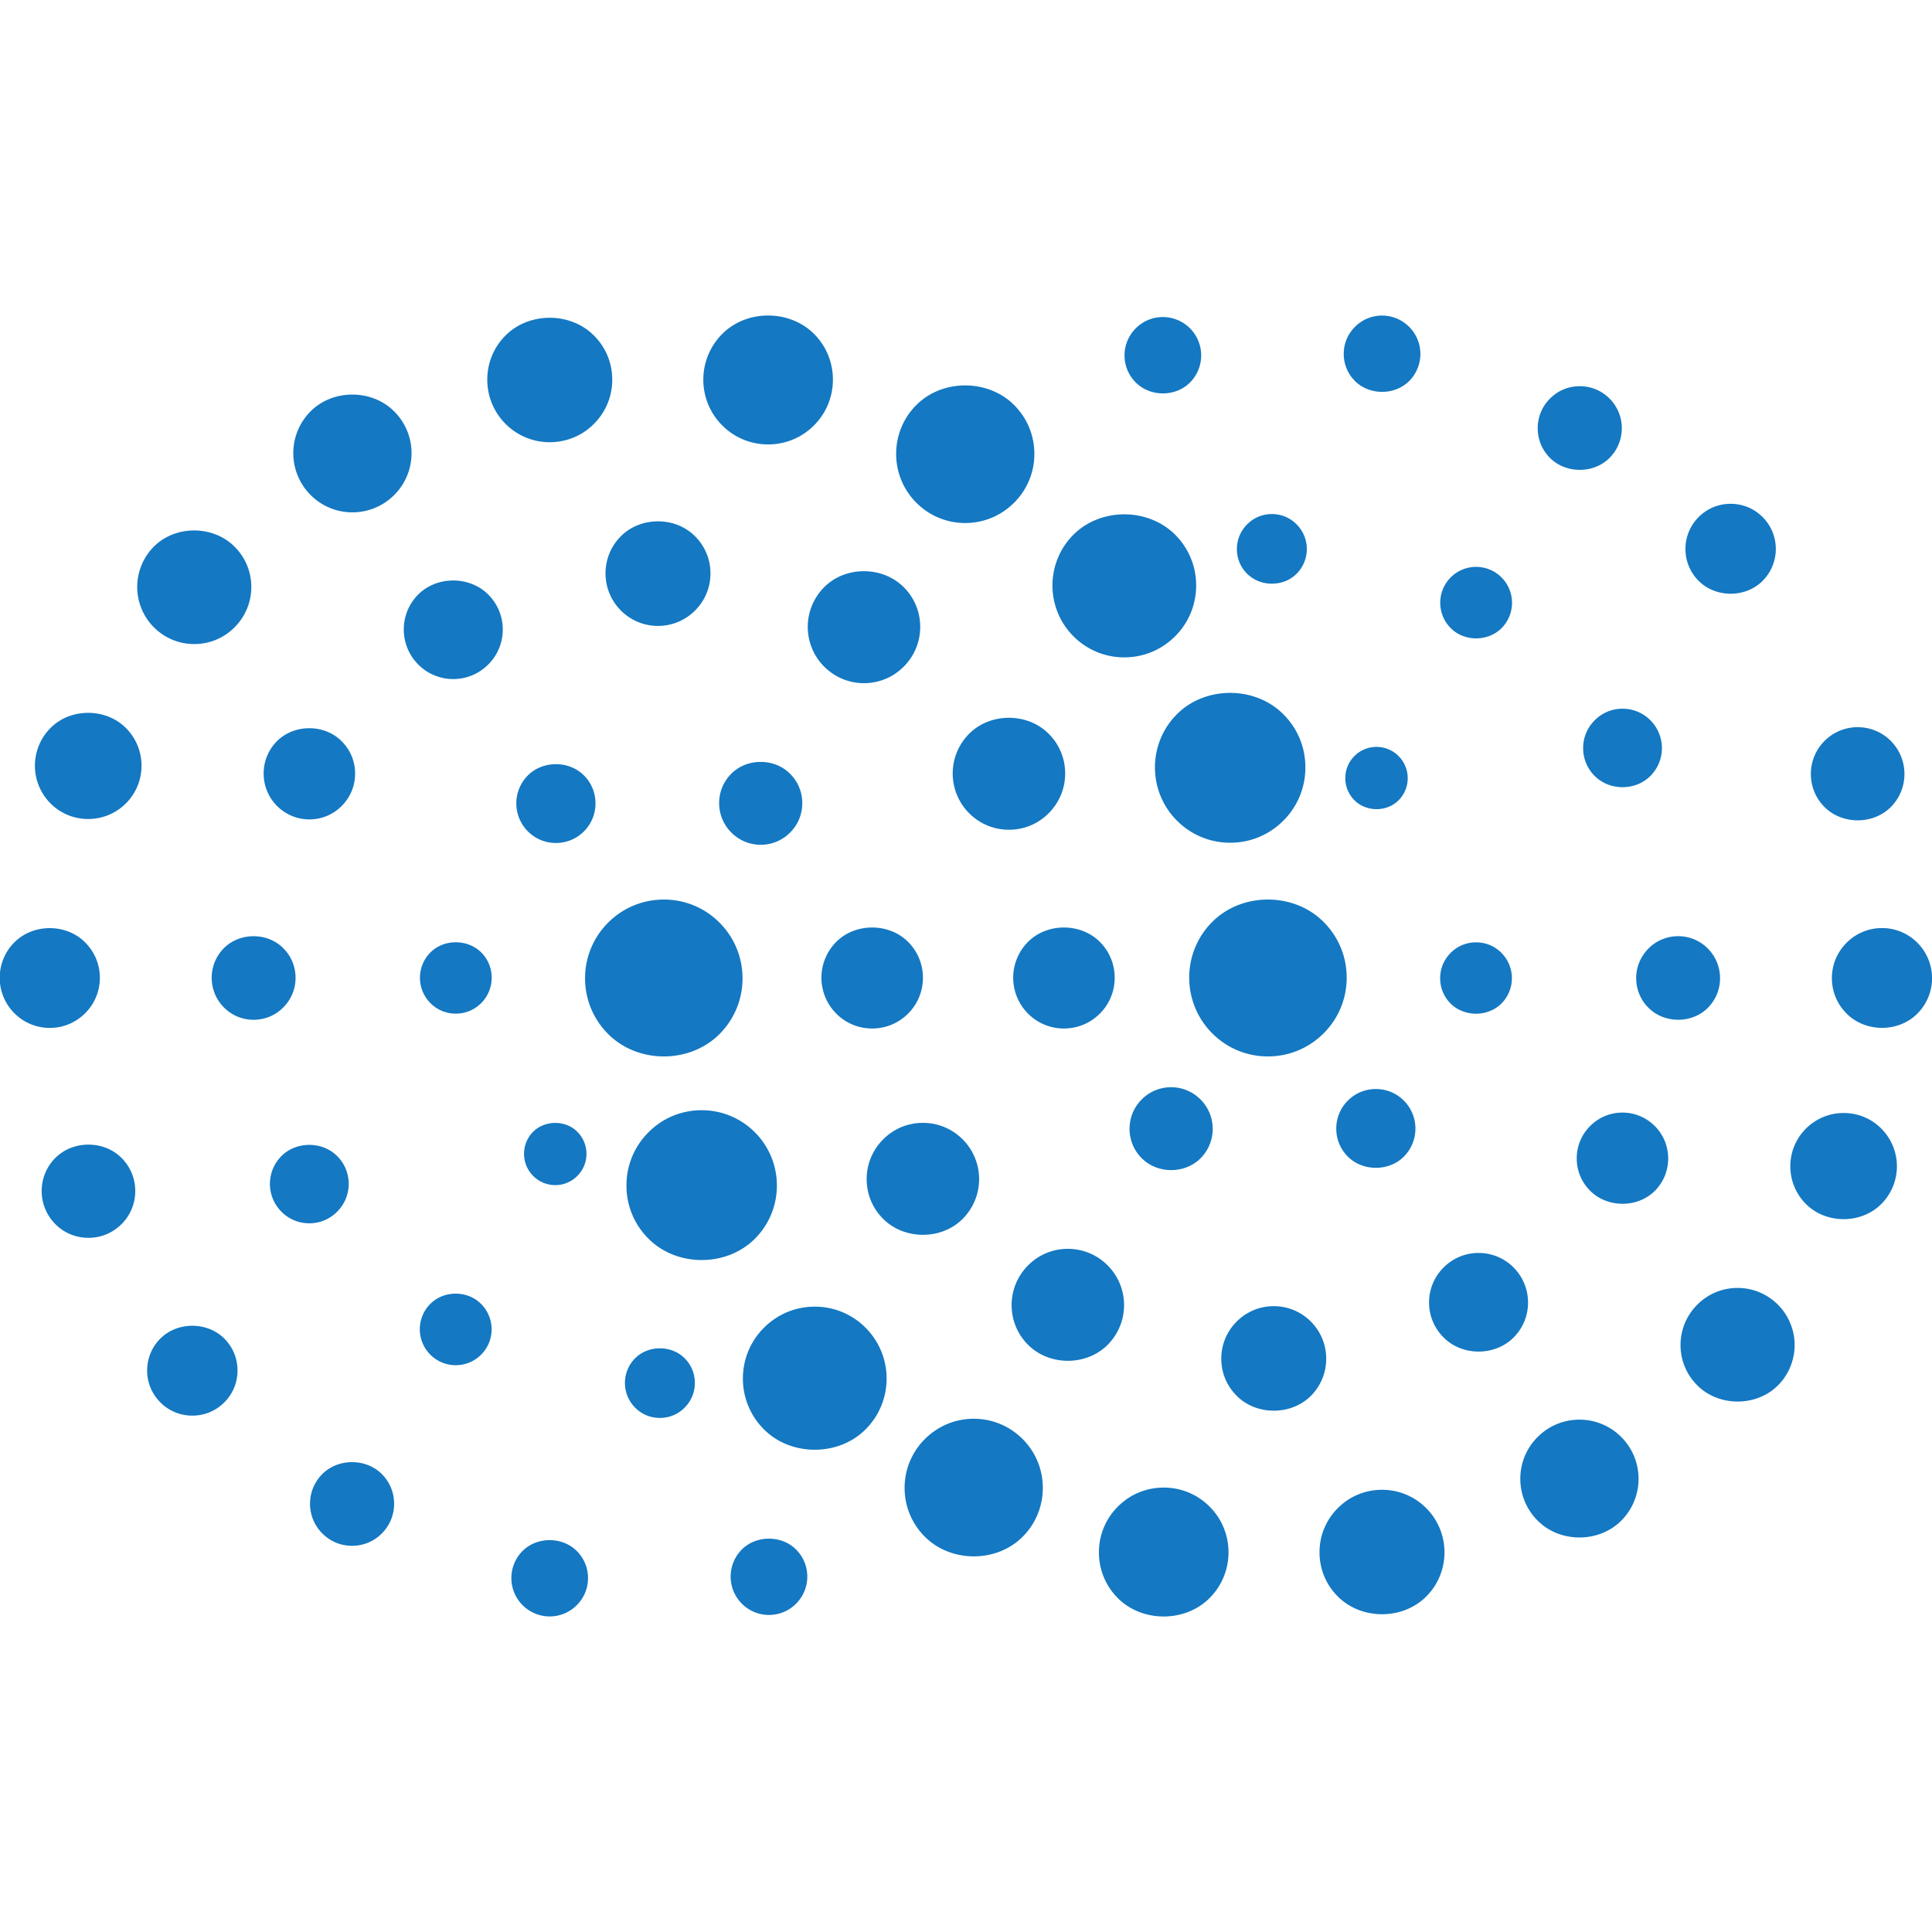<?xml version="1.0" ?>
<svg xmlns="http://www.w3.org/2000/svg" viewBox="0 0 235.25 235.25">
	<style>.st0{fill:#282828}.st1{fill:#1478c2}</style>
	<path d="M 63.63,188.855 A 4.672,4.672 0.0 0,0 66.93,196.825 C 68.18,196.825 69.35,196.335 70.23,195.455 C 71.11,194.575 71.6,193.405 71.6,192.155 C 71.6,190.905 71.11,189.735 70.23,188.855 C 68.47,187.095 65.39,187.095 63.63,188.855 L 63.63,188.855 M 39.25,179.485 C 37.25,181.485 37.25,184.725 39.25,186.725 C 40.22,187.695 41.5,188.225 42.87,188.225 C 44.24,188.225 45.52,187.695 46.49,186.725 C 47.46,185.755 47.99,184.475 47.99,183.105 C 47.99,181.735 47.46,180.455 46.49,179.485 C 44.55,177.555 41.18,177.555 39.25,179.485 L 39.25,179.485 M 19.53,162.985 C 17.38,165.135 17.38,168.625 19.53,170.765 C 20.57,171.805 21.95,172.375 23.42,172.375 C 24.89,172.375 26.27,171.805 27.31,170.765 A 5.46,5.46 0.0 0,0 28.92,166.875 C 28.92,165.405 28.35,164.025 27.31,162.985 C 25.23,160.915 21.61,160.915 19.53,162.985 L 19.53,162.985 M 6.74,140.995 C 4.52,143.215 4.52,146.825 6.74,149.055 C 7.81,150.135 9.25,150.725 10.77,150.725 C 12.29,150.725 13.72,150.135 14.8,149.055 A 5.658,5.658 0.0 0,0 16.47,145.025 C 16.47,143.505 15.88,142.075 14.8,140.995 C 12.65,138.835 8.89,138.835 6.74,140.995 M 1.75,114.745 A 6.108,6.108 0.0 0,0 1.75,123.375 C 2.9,124.525 4.43,125.165 6.06,125.165 C 7.69,125.165 9.22,124.525 10.37,123.375 C 11.52,122.225 12.16,120.695 12.16,119.065 C 12.16,117.435 11.52,115.905 10.37,114.755 C 8.07,112.435 4.05,112.435 1.75,114.745 M 27.27,115.445 C 25.28,117.435 25.28,120.675 27.27,122.675 C 28.23,123.645 29.52,124.175 30.88,124.175 C 32.24,124.175 33.53,123.645 34.49,122.675 C 35.45,121.715 35.99,120.425 35.99,119.065 C 35.99,117.705 35.46,116.415 34.49,115.455 C 32.57,113.515 29.2,113.515 27.27,115.445 L 27.27,115.445 M 33.73,90.245 C 31.56,92.415 31.56,95.955 33.73,98.135 C 34.78,99.185 36.18,99.775 37.67,99.775 C 39.16,99.775 40.56,99.195 41.61,98.135 A 5.537,5.537 0.0 0,0 43.24,94.195 C 43.24,92.705 42.66,91.305 41.6,90.255 C 39.51,88.145 35.83,88.145 33.73,90.245 L 33.73,90.245 M 50.93,72.385 C 48.58,74.735 48.58,78.555 50.93,80.915 A 5.984,5.984 0.0 0,0 55.19,82.685 C 56.8,82.685 58.31,82.055 59.45,80.915 A 5.984,5.984 0.0 0,0 61.22,76.655 C 61.22,75.045 60.59,73.535 59.45,72.395 C 57.18,70.115 53.2,70.115 50.93,72.385 L 50.93,72.385 M 75.6,65.295 C 73.11,67.785 73.11,71.845 75.6,74.335 A 6.347,6.347 0.0 0,0 80.12,76.215 C 81.83,76.215 83.43,75.545 84.64,74.335 C 85.85,73.125 86.51,71.525 86.51,69.815 C 86.51,68.105 85.84,66.505 84.63,65.295 C 82.23,62.875 78.01,62.875 75.6,65.295 L 75.6,65.295 M 100.36,71.495 A 6.85,6.85 0.0 0,0 100.36,81.175 C 101.65,82.465 103.37,83.185 105.2,83.185 C 107.03,83.185 108.75,82.475 110.04,81.175 A 6.809,6.809 0.0 0,0 112.05,76.335 C 112.05,74.505 111.34,72.785 110.04,71.495 C 107.45,68.905 102.94,68.905 100.36,71.495 M 118.01,89.345 A 6.85,6.85 0.0 0,0 118.01,99.025 A 6.809,6.809 0.0 0,0 122.85,101.035 C 124.68,101.035 126.4,100.325 127.69,99.025 C 128.98,97.735 129.7,96.015 129.7,94.185 C 129.7,92.355 128.99,90.635 127.69,89.345 C 125.11,86.755 120.59,86.755 118.01,89.345 M 52.41,115.975 A 4.37,4.37 0.0 0,0 52.41,122.145 C 53.23,122.975 54.33,123.425 55.5,123.425 C 56.67,123.425 57.76,122.975 58.59,122.145 C 59.41,121.325 59.87,120.225 59.87,119.055 C 59.87,117.885 59.42,116.795 58.59,115.965 C 56.93,114.325 54.05,114.325 52.41,115.975 L 52.41,115.975 M 34.27,140.765 A 4.798,4.798 0.0 0,0 34.27,147.545 C 35.17,148.455 36.38,148.955 37.66,148.955 C 38.94,148.955 40.15,148.455 41.05,147.545 C 41.96,146.635 42.46,145.435 42.46,144.155 C 42.46,142.875 41.96,141.665 41.05,140.765 C 39.24,138.955 36.08,138.955 34.27,140.765 L 34.27,140.765 M 52.4,158.765 A 4.376,4.376 0.0 0,0 55.49,166.235 C 56.66,166.235 57.76,165.775 58.58,164.955 C 59.41,164.125 59.86,163.025 59.86,161.865 C 59.86,160.705 59.4,159.595 58.58,158.775 C 56.93,157.105 54.05,157.105 52.4,158.765 M 77.34,165.385 A 4.261,4.261 0.0 0,0 77.34,171.405 C 78.14,172.215 79.21,172.655 80.35,172.655 C 81.49,172.655 82.56,172.215 83.36,171.405 C 84.16,170.605 84.61,169.535 84.61,168.395 C 84.61,167.255 84.17,166.185 83.36,165.385 C 81.76,163.775 78.95,163.775 77.34,165.385 L 77.34,165.385 M 64.28,94.415 A 4.828,4.828 0.0 0,0 64.28,101.235 C 65.19,102.145 66.4,102.645 67.69,102.645 C 68.98,102.645 70.19,102.145 71.1,101.235 C 72.01,100.325 72.51,99.115 72.51,97.825 C 72.51,96.535 72.01,95.325 71.1,94.415 C 69.28,92.595 66.1,92.595 64.28,94.415 L 64.28,94.415 M 89.05,94.205 A 5.07,5.07 0.0 0,0 89.05,101.375 C 90.01,102.335 91.28,102.865 92.63,102.865 C 93.98,102.865 95.26,102.335 96.21,101.375 C 97.17,100.415 97.69,99.145 97.69,97.795 C 97.69,96.445 97.16,95.165 96.2,94.215 C 94.3,92.295 90.96,92.295 89.05,94.205 L 89.05,94.205 M 125.18,114.685 A 6.186,6.186 0.0 0,0 125.18,123.425 A 6.134,6.134 0.0 0,0 129.55,125.235 C 131.2,125.235 132.75,124.595 133.92,123.425 A 6.134,6.134 0.0 0,0 135.73,119.055 C 135.73,117.405 135.09,115.855 133.92,114.685 C 131.58,112.355 127.51,112.355 125.18,114.685 M 101.83,114.685 A 6.186,6.186 0.0 0,0 101.83,123.425 A 6.134,6.134 0.0 0,0 106.2,125.235 C 107.85,125.235 109.4,124.595 110.57,123.425 A 6.134,6.134 0.0 0,0 112.38,119.055 C 112.38,117.405 111.74,115.855 110.57,114.685 C 108.24,112.355 104.16,112.355 101.83,114.685 M 64.92,137.805 A 3.815,3.815 0.0 0,0 64.92,143.185 C 65.64,143.905 66.59,144.305 67.61,144.305 C 68.63,144.305 69.58,143.905 70.3,143.185 C 71.02,142.465 71.41,141.515 71.41,140.495 C 71.41,139.475 71.01,138.525 70.29,137.805 C 68.87,136.375 66.36,136.375 64.92,137.805 M 6.15,88.645 A 6.5,6.5 0.0 0,0 6.15,97.825 C 7.37,99.055 9.01,99.725 10.74,99.725 C 12.47,99.725 14.11,99.045 15.33,97.825 A 6.445,6.445 0.0 0,0 17.23,93.235 C 17.23,91.505 16.55,89.865 15.33,88.645 C 12.88,86.185 8.59,86.185 6.15,88.645 L 6.15,88.645 M 18.74,66.555 A 6.959,6.959 0.0 0,0 18.74,76.385 C 20.05,77.695 21.8,78.425 23.65,78.425 C 25.5,78.425 27.25,77.705 28.56,76.385 C 29.87,75.075 30.6,73.325 30.6,71.475 C 30.6,69.625 29.88,67.875 28.56,66.565 C 25.94,63.935 21.36,63.935 18.74,66.555 M 37.82,50.085 A 7.212,7.212 0.0 0,0 37.82,60.275 C 39.18,61.635 40.99,62.385 42.91,62.385 C 44.83,62.385 46.64,61.635 48.0,60.275 A 7.157,7.157 0.0 0,0 50.11,55.185 C 50.11,53.265 49.36,51.455 48.0,50.095 C 45.28,47.365 40.53,47.365 37.82,50.085 L 37.82,50.085 M 61.56,40.845 C 58.59,43.815 58.59,48.645 61.56,51.615 A 7.557,7.557 0.0 0,0 66.94,53.845 C 68.97,53.845 70.89,53.055 72.32,51.615 C 73.76,50.175 74.55,48.265 74.55,46.235 C 74.55,44.205 73.76,42.285 72.32,40.855 C 69.45,37.975 64.43,37.975 61.56,40.845 M 87.95,40.655 C 84.87,43.735 84.87,48.735 87.95,51.805 A 7.836,7.836 0.0 0,0 93.53,54.115 C 95.64,54.115 97.62,53.295 99.11,51.805 C 100.6,50.315 101.42,48.335 101.42,46.225 C 101.42,44.115 100.6,42.135 99.11,40.645 C 96.12,37.675 90.92,37.675 87.95,40.655 L 87.95,40.655 M 111.58,49.315 C 108.3,52.595 108.3,57.935 111.58,61.215 A 8.359,8.359 0.0 0,0 117.53,63.685 C 119.78,63.685 121.89,62.805 123.48,61.215 A 8.359,8.359 0.0 0,0 125.95,55.265 C 125.95,53.015 125.07,50.905 123.48,49.315 C 120.3,46.135 114.75,46.135 111.58,49.315 L 111.58,49.315 M 130.71,65.105 C 127.3,68.515 127.3,74.065 130.71,77.475 C 132.36,79.135 134.56,80.045 136.9,80.045 C 139.24,80.045 141.43,79.135 143.09,77.475 C 144.74,75.825 145.65,73.625 145.65,71.285 C 145.65,68.945 144.74,66.755 143.08,65.095 C 139.78,61.805 134.01,61.805 130.71,65.105 L 130.71,65.105 M 143.31,86.965 C 139.74,90.535 139.74,96.345 143.31,99.925 C 145.04,101.655 147.34,102.615 149.79,102.615 C 152.24,102.615 154.54,101.665 156.27,99.925 A 9.099,9.099 0.0 0,0 158.95,93.445 C 158.95,90.995 158.0,88.695 156.26,86.965 C 152.81,83.505 146.76,83.505 143.31,86.965 M 147.61,112.255 C 143.87,115.995 143.87,122.085 147.61,125.825 C 149.42,127.645 151.83,128.635 154.39,128.635 C 156.95,128.635 159.36,127.635 161.17,125.825 C 162.98,124.015 163.98,121.605 163.98,119.045 C 163.98,116.485 162.98,114.075 161.17,112.265 C 157.56,108.625 151.23,108.625 147.61,112.255 M 90.33,188.675 A 4.672,4.672 0.0 0,0 93.63,196.645 C 94.88,196.645 96.05,196.155 96.93,195.275 C 97.81,194.395 98.3,193.225 98.3,191.975 C 98.3,190.725 97.81,189.555 96.93,188.675 C 95.17,186.915 92.09,186.915 90.33,188.675 L 90.33,188.675 M 171.59,46.395 A 4.672,4.672 0.0 0,0 168.29,38.425 C 167.04,38.425 165.87,38.915 164.99,39.795 C 164.11,40.675 163.62,41.845 163.62,43.095 C 163.62,44.345 164.11,45.515 164.99,46.395 C 166.75,48.155 169.83,48.155 171.59,46.395 M 195.98,55.765 C 197.98,53.765 197.98,50.525 195.98,48.525 C 195.01,47.555 193.73,47.025 192.36,47.025 C 190.99,47.025 189.71,47.555 188.74,48.525 C 187.77,49.495 187.24,50.775 187.24,52.145 C 187.24,53.515 187.77,54.795 188.74,55.765 C 190.67,57.695 194.05,57.695 195.98,55.765 L 195.98,55.765 M 214.62,70.735 C 216.77,68.585 216.77,65.095 214.62,62.955 C 213.58,61.915 212.2,61.345 210.73,61.345 C 209.26,61.345 207.88,61.915 206.84,62.955 C 205.8,63.995 205.23,65.375 205.23,66.845 C 205.23,68.315 205.8,69.695 206.84,70.735 C 208.92,72.815 212.55,72.815 214.62,70.735 M 230.23,98.275 C 232.45,96.055 232.45,92.445 230.23,90.215 C 229.16,89.135 227.72,88.545 226.2,88.545 C 224.68,88.545 223.25,89.135 222.17,90.215 C 221.09,91.295 220.5,92.725 220.5,94.245 C 220.5,95.765 221.09,97.195 222.17,98.275 C 224.33,100.425 228.08,100.425 230.23,98.275 L 230.23,98.275 M 233.47,123.425 A 6.108,6.108 0.0 0,0 233.47,114.795 C 232.32,113.645 230.79,113.005 229.16,113.005 C 227.53,113.005 226.0,113.645 224.85,114.795 C 223.7,115.945 223.06,117.475 223.06,119.105 C 223.06,120.735 223.7,122.265 224.85,123.415 C 227.15,125.735 231.17,125.735 233.47,123.425 M 207.95,122.725 C 209.94,120.735 209.94,117.495 207.95,115.495 C 206.99,114.525 205.7,113.995 204.34,113.995 C 202.98,113.995 201.69,114.525 200.73,115.495 C 199.77,116.455 199.23,117.745 199.23,119.105 C 199.23,120.465 199.76,121.755 200.73,122.715 C 202.66,124.655 206.02,124.655 207.95,122.725 L 207.95,122.725 M 201.5,145.005 C 203.67,142.835 203.67,139.295 201.5,137.115 C 200.45,136.065 199.05,135.475 197.56,135.475 C 196.07,135.475 194.67,136.055 193.62,137.115 C 192.57,138.165 191.99,139.565 191.99,141.055 C 191.99,142.545 192.57,143.945 193.63,144.995 C 195.72,147.105 199.4,147.105 201.5,145.005 M 184.3,162.865 C 186.65,160.515 186.65,156.695 184.3,154.335 A 5.984,5.984 0.0 0,0 180.04,152.565 C 178.43,152.565 176.92,153.195 175.78,154.335 C 174.64,155.475 174.01,156.985 174.01,158.595 C 174.01,160.205 174.64,161.715 175.78,162.855 C 178.05,165.145 182.02,165.145 184.3,162.865 L 184.3,162.865 M 159.62,169.965 C 162.11,167.475 162.11,163.415 159.62,160.925 A 6.347,6.347 0.0 0,0 155.1,159.045 C 153.39,159.045 151.79,159.715 150.58,160.925 C 149.37,162.135 148.71,163.735 148.71,165.445 C 148.71,167.155 149.38,168.755 150.59,169.965 C 153.0,172.375 157.21,172.375 159.62,169.965 L 159.62,169.965 M 134.87,163.755 A 6.85,6.85 0.0 0,0 134.87,154.075 C 133.58,152.785 131.86,152.065 130.03,152.065 C 128.2,152.065 126.48,152.775 125.19,154.075 C 123.9,155.365 123.18,157.085 123.18,158.915 C 123.18,160.745 123.89,162.465 125.19,163.755 C 127.77,166.345 132.29,166.345 134.87,163.755 M 117.22,148.415 A 6.85,6.85 0.0 0,0 117.22,138.735 A 6.809,6.809 0.0 0,0 112.38,136.725 C 110.55,136.725 108.83,137.435 107.54,138.735 C 106.25,140.025 105.53,141.745 105.53,143.575 C 105.53,145.405 106.24,147.125 107.54,148.415 C 110.13,151.005 114.64,151.005 117.22,148.415 M 182.82,122.195 A 4.37,4.37 0.0 0,0 182.82,116.025 A 4.309,4.309 0.0 0,0 179.73,114.745 C 178.56,114.745 177.47,115.195 176.64,116.025 A 4.35,4.35 0.0 0,0 175.36,119.115 C 175.36,120.285 175.81,121.375 176.64,122.205 C 178.3,123.845 181.17,123.845 182.82,122.195 L 182.82,122.195 M 200.96,94.485 A 4.798,4.798 0.0 0,0 200.96,87.705 C 200.06,86.795 198.85,86.295 197.57,86.295 C 196.29,86.295 195.08,86.795 194.18,87.705 C 193.27,88.615 192.77,89.815 192.77,91.095 C 192.77,92.375 193.27,93.585 194.18,94.485 C 195.99,96.305 199.15,96.305 200.96,94.485 M 182.83,76.495 A 4.376,4.376 0.0 0,0 179.74,69.025 C 178.57,69.025 177.47,69.485 176.65,70.305 C 175.82,71.135 175.37,72.235 175.37,73.395 C 175.37,74.565 175.83,75.665 176.65,76.485 C 178.29,78.145 181.18,78.145 182.83,76.495 L 182.83,76.495 M 157.88,69.865 A 4.261,4.261 0.0 0,0 157.88,63.845 C 157.08,63.035 156.01,62.595 154.87,62.595 C 153.73,62.595 152.66,63.035 151.86,63.845 C 151.06,64.645 150.61,65.715 150.61,66.855 C 150.61,67.995 151.05,69.065 151.86,69.865 C 153.47,71.475 156.28,71.475 157.88,69.865 L 157.88,69.865 M 170.94,140.835 A 4.828,4.828 0.0 0,0 170.94,134.015 C 170.03,133.105 168.82,132.605 167.53,132.605 C 166.24,132.605 165.03,133.105 164.12,134.015 C 163.21,134.925 162.71,136.135 162.71,137.425 C 162.71,138.715 163.21,139.925 164.12,140.835 C 165.95,142.655 169.13,142.655 170.94,140.835 M 146.18,141.045 A 5.07,5.07 0.0 0,0 146.18,133.875 C 145.22,132.915 143.95,132.385 142.6,132.385 C 141.25,132.385 139.97,132.915 139.02,133.875 C 138.06,134.835 137.54,136.105 137.54,137.455 C 137.54,138.805 138.07,140.085 139.03,141.035 C 140.93,142.955 144.27,142.955 146.18,141.045 L 146.18,141.045 M 170.3,97.445 A 3.815,3.815 0.0 0,0 170.3,92.065 C 169.58,91.345 168.63,90.945 167.61,90.945 C 166.59,90.945 165.64,91.345 164.92,92.065 C 164.2,92.785 163.81,93.735 163.81,94.755 C 163.81,95.775 164.21,96.725 164.93,97.445 C 166.36,98.885 168.87,98.885 170.3,97.445 M 229.08,146.605 A 6.5,6.5 0.0 0,0 229.08,137.425 C 227.86,136.195 226.22,135.525 224.49,135.525 C 222.76,135.525 221.12,136.205 219.9,137.425 A 6.445,6.445 0.0 0,0 218.0,142.015 C 218.0,143.745 218.68,145.385 219.9,146.605 C 222.35,149.065 226.63,149.065 229.08,146.605 L 229.08,146.605 M 216.49,168.695 A 6.959,6.959 0.0 0,0 216.49,158.865 C 215.18,157.555 213.43,156.825 211.58,156.825 C 209.73,156.825 207.98,157.545 206.67,158.865 C 205.36,160.175 204.63,161.925 204.63,163.775 C 204.63,165.625 205.35,167.375 206.67,168.685 C 209.29,171.315 213.87,171.315 216.49,168.695 L 216.49,168.695 M 197.41,185.165 A 7.212,7.212 0.0 0,0 197.41,174.975 C 196.05,173.615 194.24,172.865 192.32,172.865 C 190.4,172.865 188.59,173.615 187.23,174.975 C 185.87,176.335 185.12,178.145 185.12,180.065 C 185.12,181.985 185.87,183.795 187.23,185.155 C 189.94,187.895 194.69,187.895 197.41,185.165 L 197.41,185.165 M 173.66,194.405 C 176.63,191.435 176.63,186.605 173.66,183.635 A 7.557,7.557 0.0 0,0 168.28,181.405 C 166.25,181.405 164.33,182.195 162.9,183.635 C 161.46,185.075 160.67,186.985 160.67,189.015 C 160.67,191.045 161.46,192.965 162.9,194.395 C 165.77,197.275 170.79,197.275 173.66,194.405 L 173.66,194.405 M 147.28,194.595 C 150.36,191.515 150.36,186.515 147.28,183.445 C 145.79,181.955 143.81,181.135 141.7,181.135 C 139.59,181.135 137.61,181.955 136.12,183.445 A 7.836,7.836 0.0 0,0 133.81,189.025 C 133.81,191.135 134.63,193.115 136.12,194.605 C 139.1,197.575 144.3,197.575 147.28,194.595 L 147.28,194.595 M 124.52,187.125 C 127.8,183.845 127.8,178.505 124.52,175.225 C 122.93,173.635 120.82,172.755 118.57,172.755 C 116.32,172.755 114.21,173.635 112.62,175.225 A 8.359,8.359 0.0 0,0 110.15,181.175 C 110.15,183.425 111.03,185.535 112.62,187.125 C 115.81,190.305 121.35,190.305 124.52,187.125 L 124.52,187.125 M 105.4,174.045 C 108.81,170.635 108.81,165.085 105.4,161.675 A 8.666,8.666 0.0 0,0 99.21,159.105 C 96.87,159.105 94.68,160.015 93.02,161.675 A 8.698,8.698 0.0 0,0 90.46,167.865 C 90.46,170.205 91.37,172.395 93.03,174.055 C 96.33,177.355 102.1,177.355 105.4,174.045 M 91.92,150.835 C 95.49,147.265 95.49,141.455 91.92,137.875 C 90.19,136.145 87.89,135.185 85.44,135.185 C 82.99,135.185 80.69,136.135 78.96,137.875 C 77.23,139.605 76.28,141.905 76.28,144.355 C 76.28,146.805 77.23,149.105 78.97,150.835 C 82.42,154.295 88.46,154.295 91.92,150.835 L 91.92,150.835 M 87.61,125.915 C 91.35,122.175 91.35,116.085 87.61,112.345 A 9.49,9.49 0.0 0,0 80.83,109.535 C 78.27,109.535 75.86,110.535 74.05,112.345 C 72.24,114.155 71.24,116.565 71.24,119.125 C 71.24,121.685 72.24,124.095 74.05,125.905 C 77.67,129.545 83.99,129.545 87.61,125.915 M 144.9,46.575 A 4.672,4.672 0.0 0,0 141.6,38.605 C 140.35,38.605 139.18,39.095 138.3,39.975 C 137.42,40.855 136.93,42.025 136.93,43.275 C 136.93,44.525 137.42,45.695 138.3,46.575 C 140.06,48.345 143.14,48.345 144.9,46.575 L 144.9,46.575" class="st1"/>
</svg>
